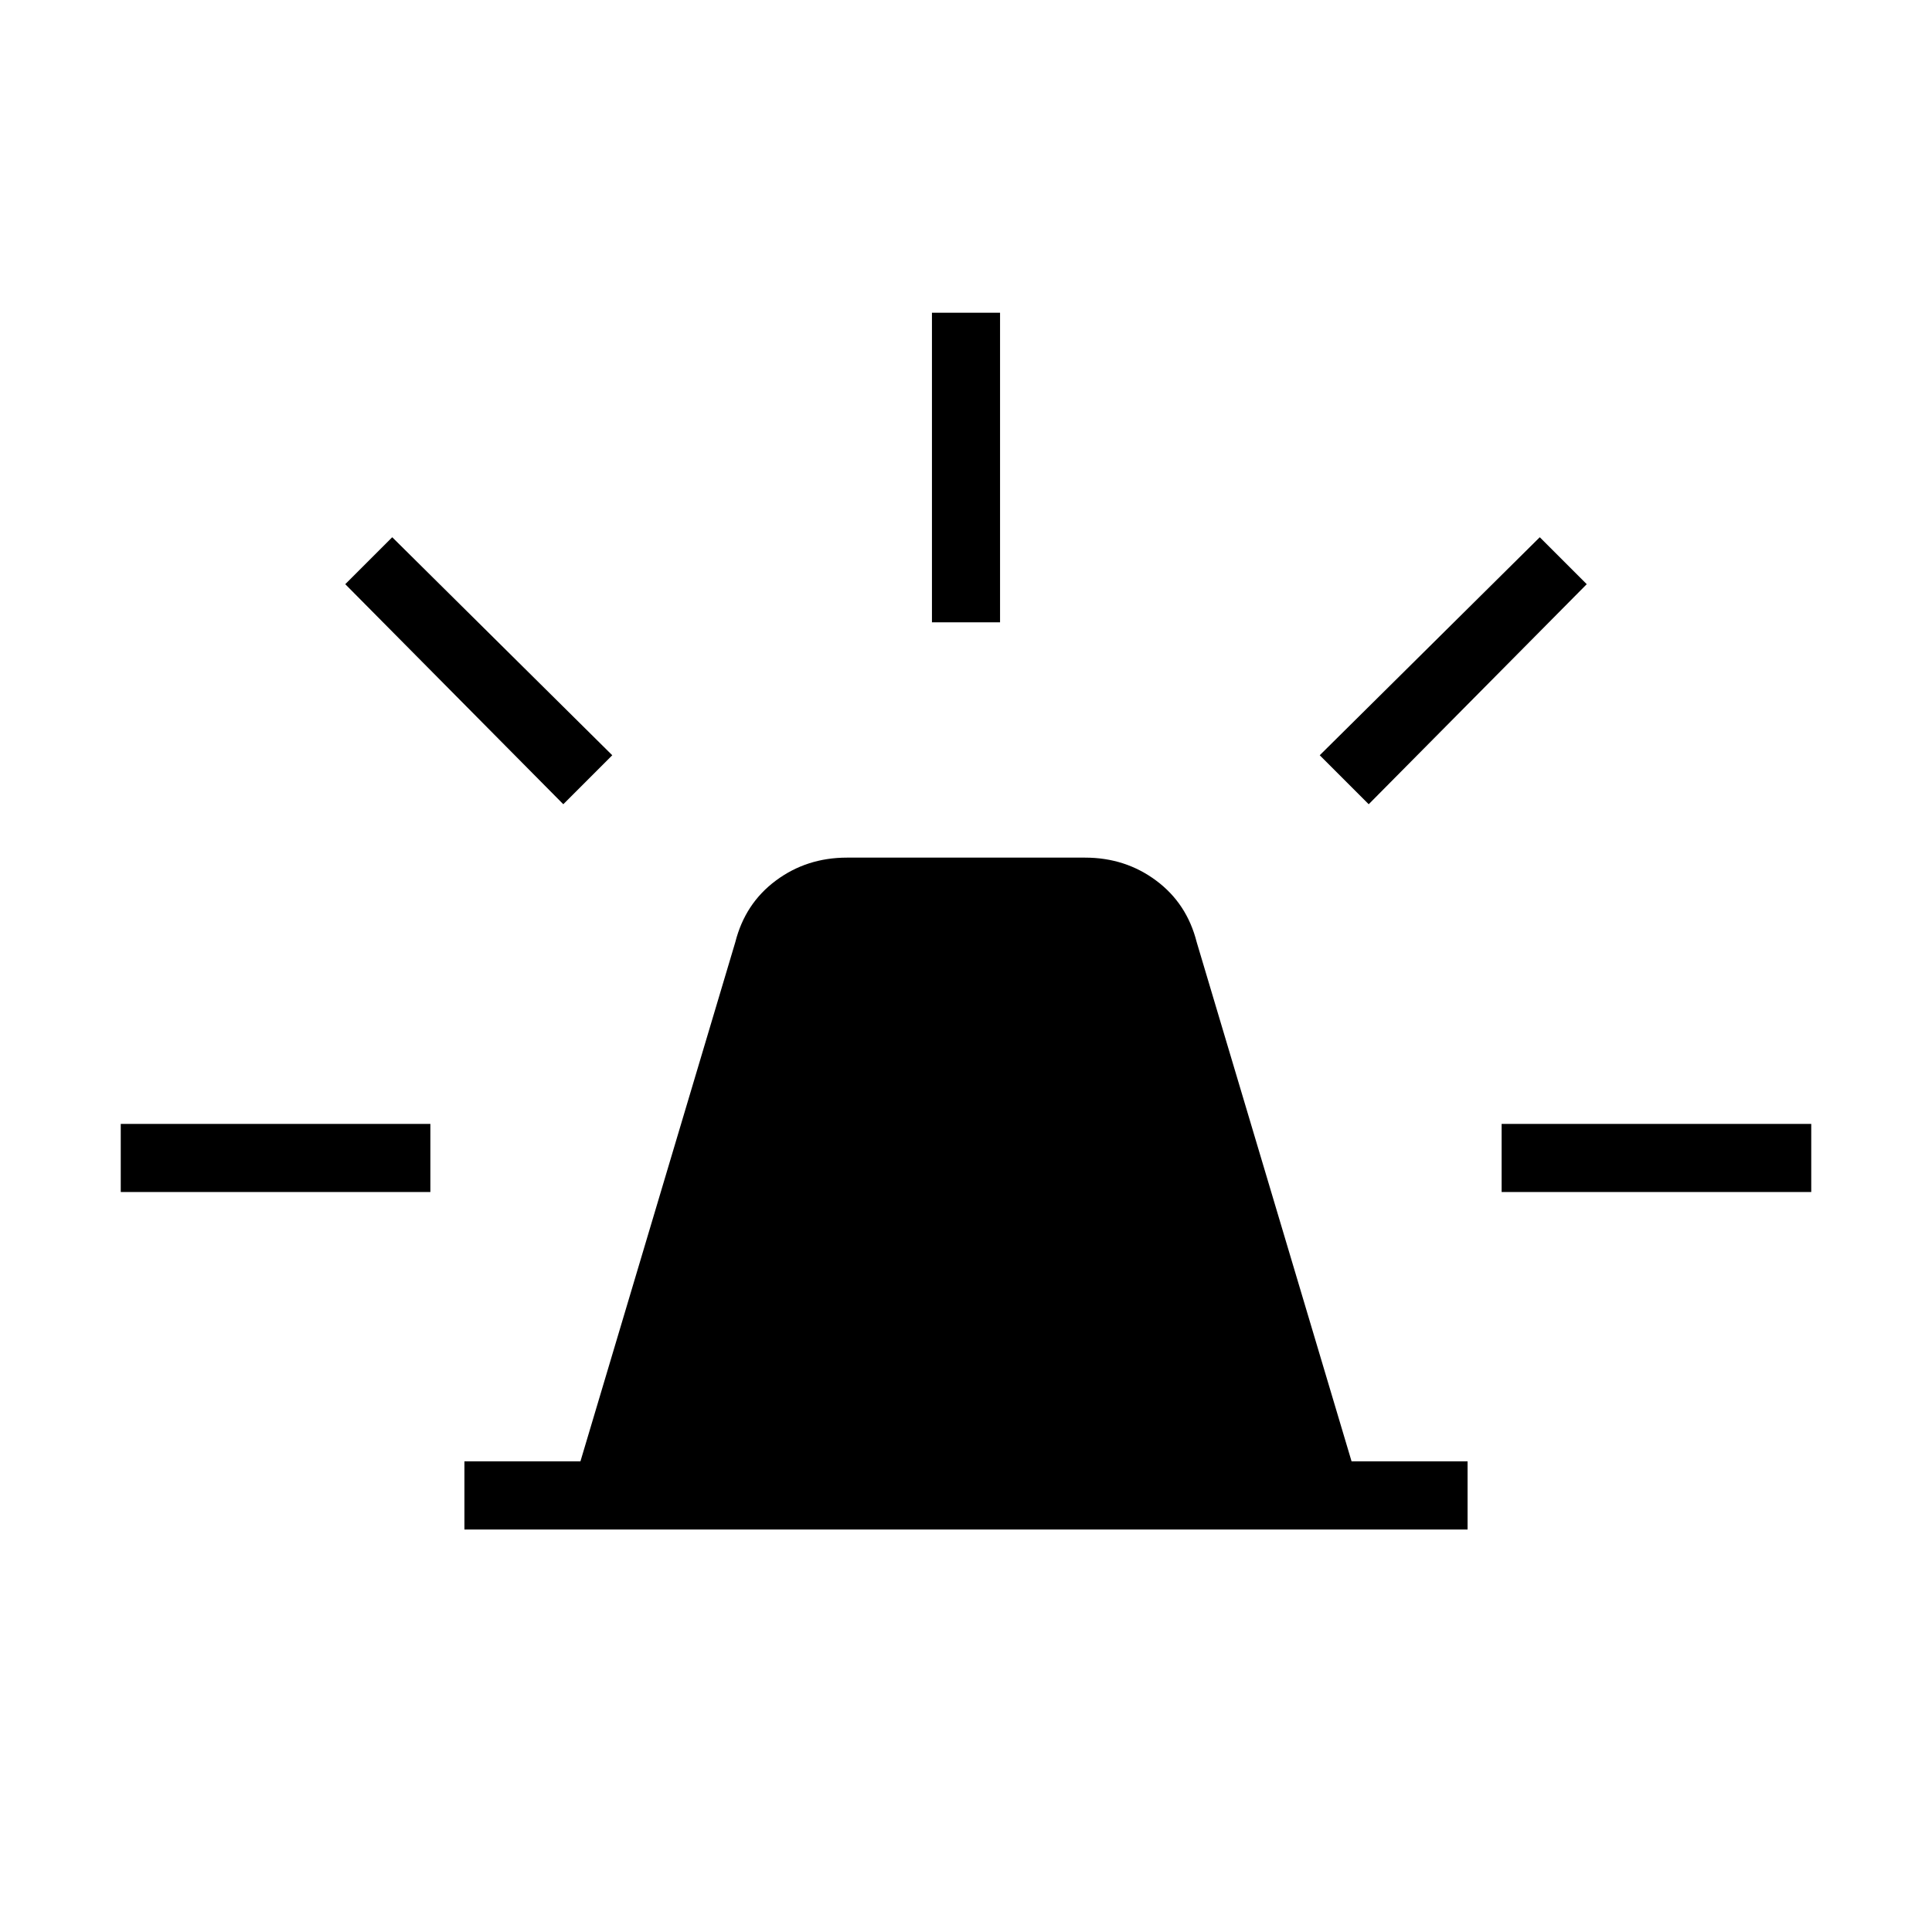 <svg xmlns="http://www.w3.org/2000/svg" height="40" viewBox="0 -960 960 960" width="40"><path d="M230.77-200v-33.85h57.64l76.95-257.97q4.87-19.28 20.19-30.65 15.32-11.38 35.27-11.38h118.36q19.95 0 35.27 11.38 15.32 11.37 20.19 30.65l76.95 257.97h57.64V-200H230.77Zm232.31-450.77v-153.85h33.84v153.85h-33.84Zm217.02 90.39-24.33-24.34L765.1-693.05l23.34 23.33L680.1-560.38Zm66.05 192.69v-33.85H900v33.85H746.15ZM279.9-560.38 171.56-669.72l23.34-23.33 109.33 108.33-24.33 24.34ZM60-367.69v-33.85h153.85v33.85H60Z"/></svg>